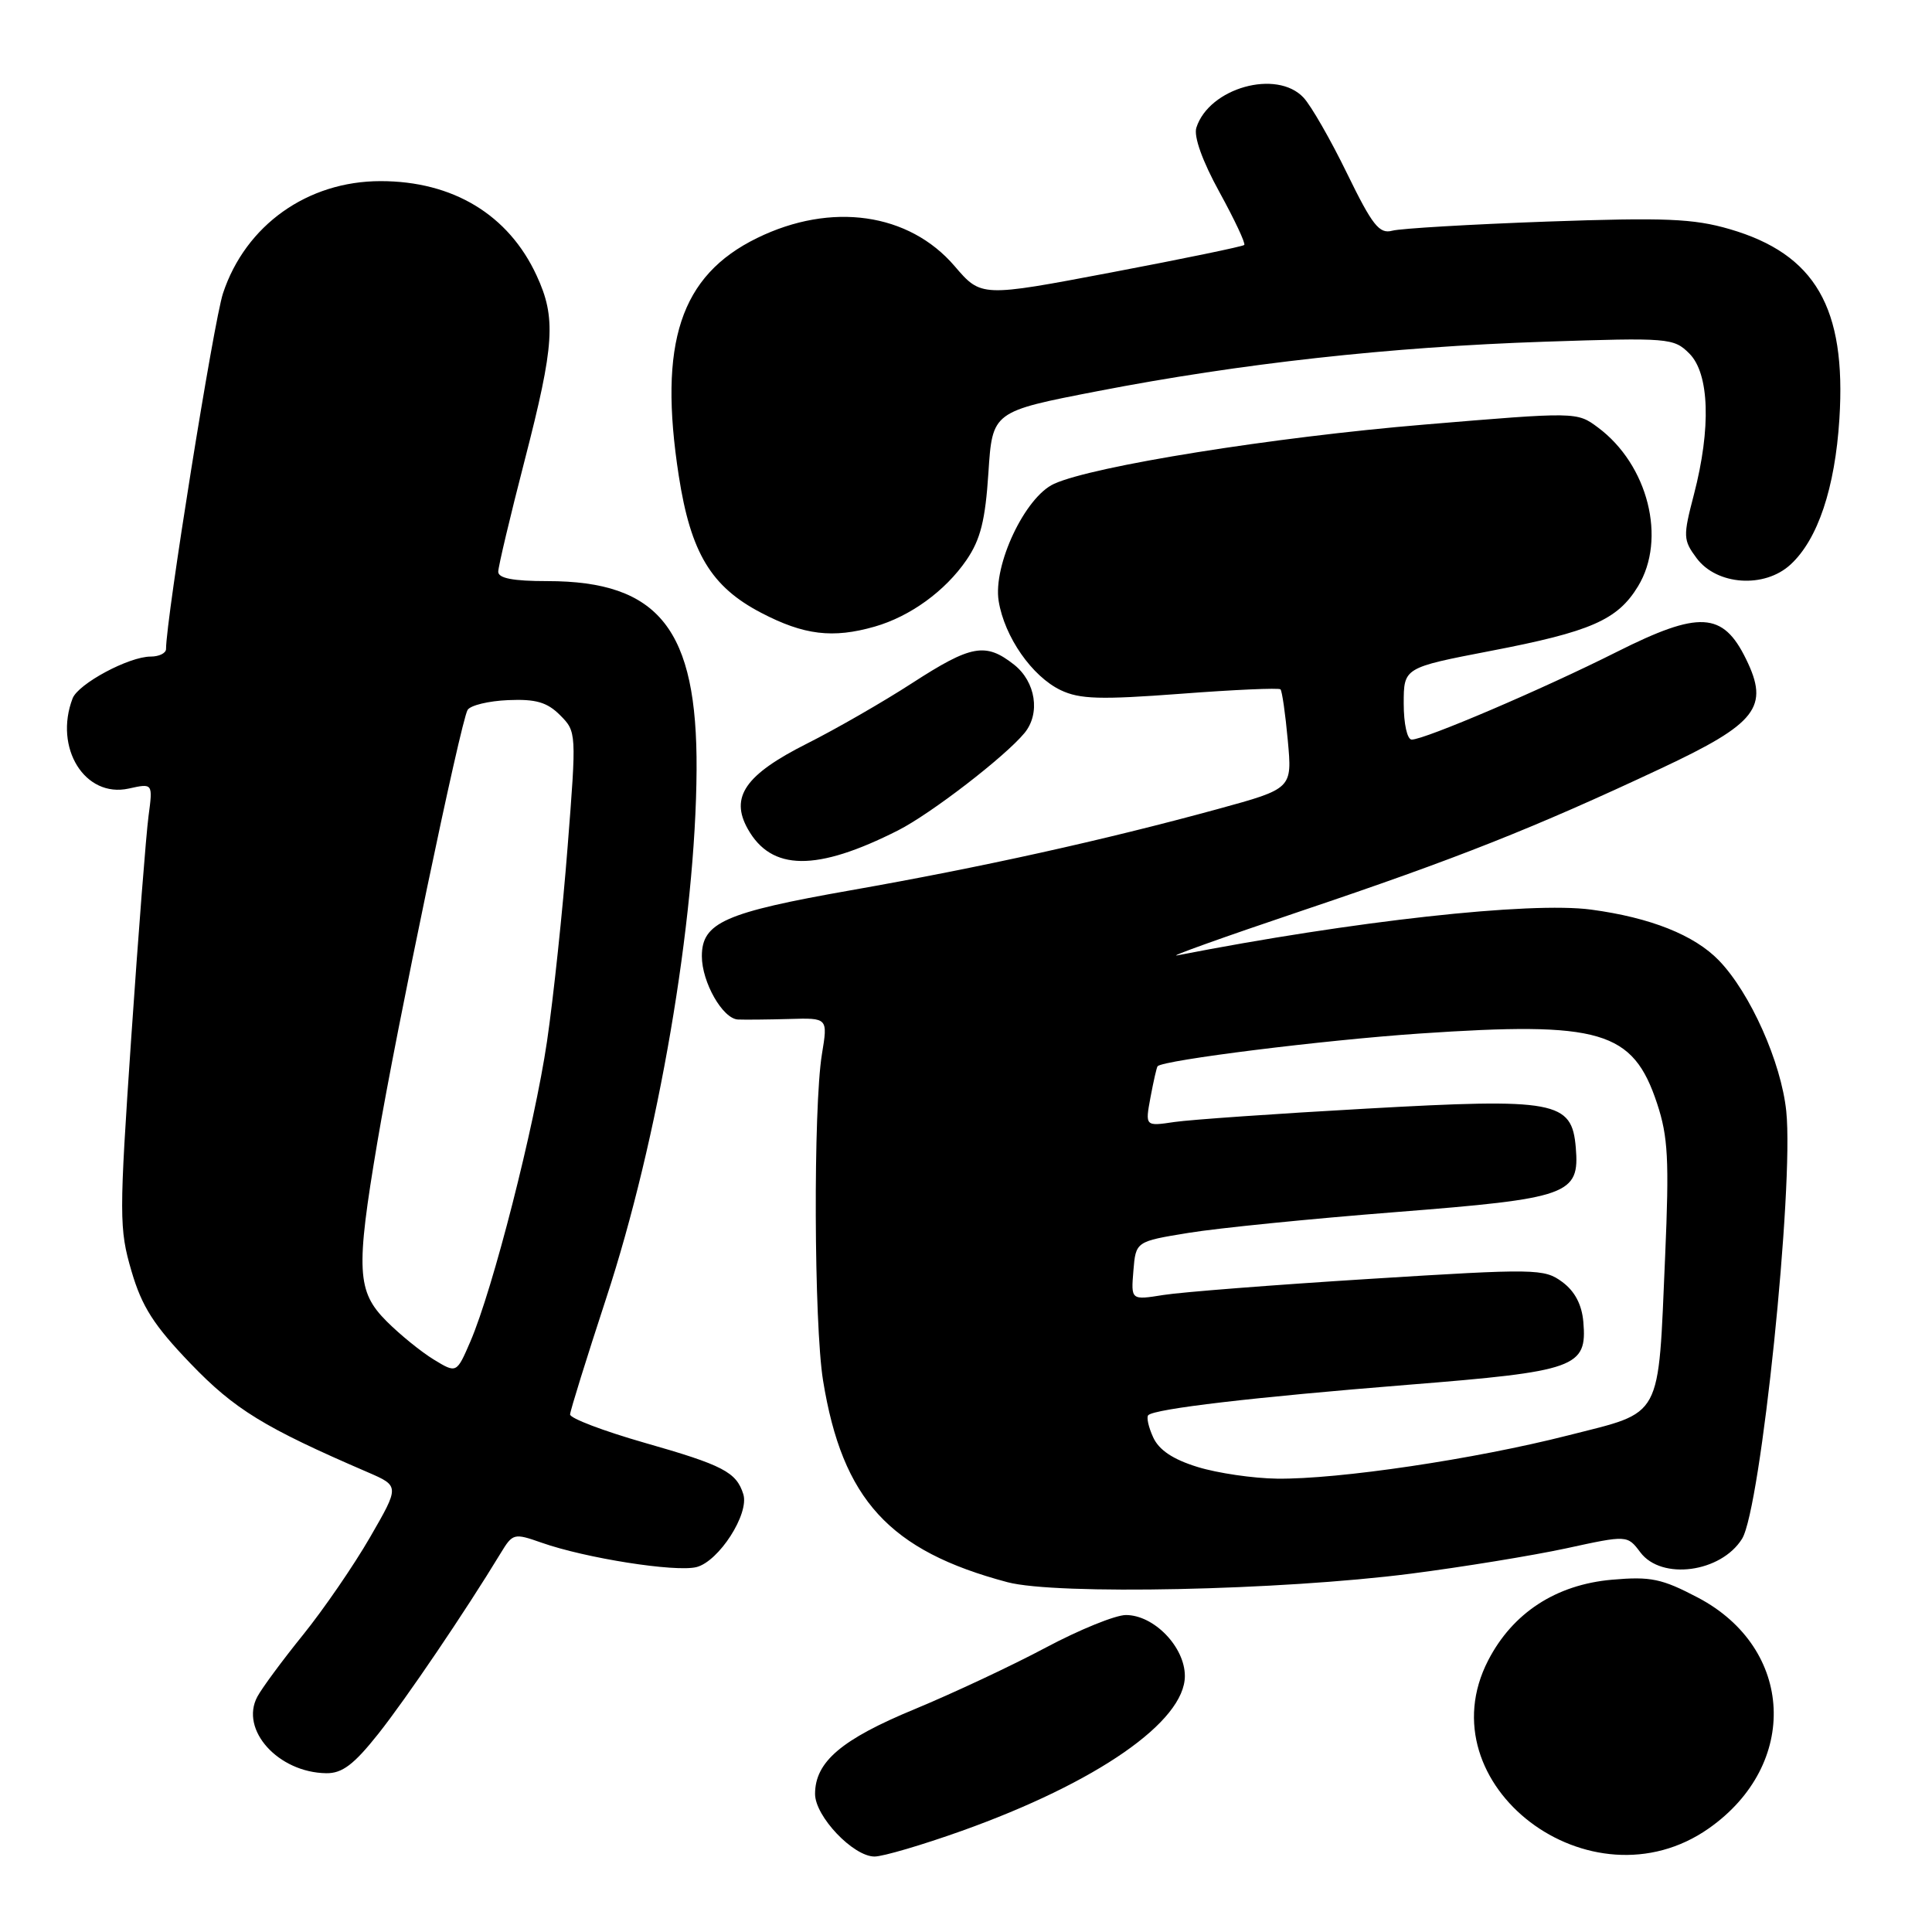 <?xml version="1.0" encoding="UTF-8" standalone="no"?>
<!DOCTYPE svg PUBLIC "-//W3C//DTD SVG 1.1//EN" "http://www.w3.org/Graphics/SVG/1.1/DTD/svg11.dtd" >
<svg xmlns="http://www.w3.org/2000/svg" xmlns:xlink="http://www.w3.org/1999/xlink" version="1.1" viewBox="0 0 256 256">
 <g >
 <path fill="currentColor"
d=" M 127.44 242.60 C 145.35 236.20 157.00 228.11 157.00 222.08 C 157.00 218.23 152.91 214.00 149.19 214.00 C 147.80 214.00 143.03 215.94 138.58 218.31 C 134.14 220.68 126.31 224.35 121.20 226.47 C 111.49 230.48 108.00 233.46 108.00 237.71 C 108.00 240.68 113.06 246.00 115.88 246.00 C 117.00 246.00 122.20 244.47 127.44 242.60 Z  M 226.44 242.26 C 238.47 233.80 237.75 218.42 225.00 211.70 C 220.20 209.18 218.75 208.87 213.60 209.32 C 206.18 209.97 200.44 213.71 197.19 220.01 C 188.70 236.47 210.78 253.27 226.44 242.26 Z  M 50.12 229.75 C 53.81 225.10 61.67 213.50 66.35 205.79 C 67.94 203.17 68.11 203.13 71.75 204.41 C 77.59 206.47 89.49 208.34 92.28 207.65 C 95.25 206.90 99.32 200.58 98.49 197.98 C 97.57 195.06 95.81 194.14 85.39 191.17 C 79.95 189.61 75.52 187.93 75.54 187.42 C 75.56 186.91 77.71 180.01 80.31 172.07 C 87.23 151.01 92.19 122.05 92.30 102.00 C 92.41 83.40 87.34 77.00 72.53 77.00 C 67.96 77.00 66.01 76.62 66.02 75.75 C 66.03 75.06 67.60 68.43 69.52 61.00 C 73.48 45.65 73.71 42.12 71.10 36.50 C 67.38 28.45 60.02 24.00 50.43 24.00 C 40.74 24.00 32.54 29.84 29.55 38.86 C 28.32 42.57 22.00 82.05 22.00 86.00 C 22.00 86.55 21.08 87.00 19.96 87.00 C 17.08 87.00 10.37 90.60 9.62 92.54 C 7.11 99.10 11.25 105.76 17.05 104.49 C 20.26 103.78 20.26 103.78 19.68 108.14 C 19.36 110.54 18.33 123.75 17.39 137.50 C 15.78 161.17 15.78 162.81 17.42 168.42 C 18.80 173.14 20.38 175.61 25.24 180.67 C 31.08 186.75 35.00 189.16 48.73 195.08 C 52.95 196.91 52.95 196.91 49.03 203.70 C 46.87 207.44 42.87 213.26 40.15 216.63 C 37.42 220.01 34.70 223.69 34.10 224.82 C 31.75 229.20 36.86 234.87 43.23 234.96 C 45.34 234.99 46.89 233.82 50.12 229.75 Z  M 186.94 208.52 C 193.78 207.64 203.03 206.13 207.50 205.17 C 215.63 203.40 215.63 203.40 217.36 205.70 C 220.17 209.43 228.04 208.37 230.83 203.90 C 233.31 199.93 237.72 157.27 236.69 147.25 C 236.02 140.75 231.91 131.56 227.77 127.27 C 224.51 123.90 218.72 121.59 210.85 120.53 C 202.76 119.44 179.30 122.04 156.00 126.59 C 154.62 126.86 162.05 124.20 172.50 120.68 C 193.01 113.78 203.26 109.72 220.07 101.83 C 232.82 95.85 234.49 93.70 231.35 87.31 C 228.29 81.06 225.16 80.89 214.23 86.38 C 204.41 91.32 188.77 98.00 187.06 98.00 C 186.46 98.00 186.00 95.91 186.00 93.23 C 186.00 88.47 186.00 88.47 197.51 86.25 C 210.79 83.70 214.33 82.15 217.04 77.70 C 220.87 71.42 218.38 61.57 211.72 56.63 C 208.95 54.57 208.89 54.57 188.72 56.26 C 168.70 57.93 144.84 61.75 139.67 64.11 C 135.82 65.86 131.56 74.89 132.33 79.65 C 133.10 84.39 136.75 89.63 140.55 91.45 C 143.07 92.65 145.79 92.73 156.44 91.93 C 163.51 91.39 169.46 91.13 169.67 91.34 C 169.88 91.54 170.32 94.59 170.64 98.11 C 171.23 104.50 171.23 104.50 161.37 107.20 C 146.27 111.33 130.10 114.91 112.72 117.97 C 96.03 120.91 93.00 122.25 93.00 126.70 C 93.00 130.15 95.76 134.99 97.78 135.09 C 98.72 135.13 101.80 135.10 104.60 135.02 C 109.70 134.87 109.70 134.87 108.91 139.68 C 107.75 146.75 107.85 175.47 109.06 182.93 C 111.62 198.70 117.84 205.49 133.50 209.65 C 139.97 211.36 169.63 210.74 186.94 208.52 Z  M 119.00 110.03 C 123.34 107.83 133.17 100.26 135.75 97.13 C 137.89 94.54 137.24 90.34 134.37 88.07 C 130.59 85.10 128.71 85.44 120.87 90.51 C 117.03 93.00 110.75 96.61 106.91 98.54 C 98.75 102.65 96.71 105.60 99.08 109.83 C 102.22 115.44 108.19 115.50 119.00 110.03 Z  M 115.90 83.03 C 120.61 81.68 125.25 78.31 128.06 74.21 C 129.92 71.50 130.56 68.95 130.97 62.63 C 131.50 54.53 131.50 54.53 145.44 51.83 C 164.40 48.16 184.15 45.97 204.60 45.28 C 221.15 44.73 221.78 44.78 223.85 46.85 C 226.51 49.51 226.74 56.73 224.46 65.50 C 223.00 71.09 223.02 71.55 224.81 73.96 C 227.49 77.56 233.81 77.99 237.26 74.80 C 240.87 71.48 243.15 64.67 243.73 55.50 C 244.66 40.78 240.54 33.67 229.19 30.36 C 224.38 28.96 220.63 28.81 205.00 29.36 C 194.82 29.73 185.59 30.27 184.48 30.57 C 182.77 31.03 181.85 29.87 178.50 23.00 C 176.33 18.54 173.73 14.01 172.73 12.94 C 169.18 9.13 160.20 11.64 158.52 16.93 C 158.16 18.09 159.32 21.34 161.58 25.45 C 163.59 29.11 165.07 32.26 164.87 32.46 C 164.67 32.66 156.74 34.30 147.25 36.10 C 130.01 39.37 130.01 39.37 126.49 35.26 C 120.44 28.20 110.15 26.73 100.32 31.54 C 90.14 36.52 87.21 45.43 89.94 63.04 C 91.52 73.25 94.22 77.74 100.86 81.20 C 106.53 84.16 110.35 84.62 115.90 83.03 Z  M 57.48 180.15 C 55.82 179.14 53.01 176.86 51.23 175.08 C 47.28 171.12 47.13 168.35 50.00 151.35 C 52.51 136.45 61.06 95.53 61.96 94.07 C 62.33 93.46 64.74 92.88 67.32 92.77 C 70.99 92.61 72.49 93.04 74.21 94.76 C 76.39 96.95 76.40 97.07 75.21 112.23 C 74.56 120.63 73.33 132.22 72.48 138.00 C 70.81 149.30 65.31 170.84 62.33 177.75 C 60.50 181.99 60.50 181.99 57.48 180.15 Z  M 158.71 194.39 C 155.42 193.38 153.57 192.14 152.80 190.45 C 152.18 189.10 151.89 187.78 152.15 187.52 C 153.00 186.67 166.15 185.13 186.47 183.50 C 208.88 181.71 210.32 181.20 209.80 175.15 C 209.60 172.85 208.66 171.08 207.00 169.86 C 204.61 168.10 203.52 168.08 181.49 169.46 C 168.84 170.25 156.54 171.21 154.17 171.59 C 149.86 172.28 149.86 172.28 150.18 168.39 C 150.50 164.50 150.50 164.50 157.50 163.36 C 161.35 162.73 173.69 161.49 184.92 160.61 C 207.93 158.80 209.32 158.31 208.80 152.06 C 208.28 145.89 206.16 145.49 181.04 146.90 C 169.19 147.56 157.75 148.36 155.62 148.67 C 151.73 149.25 151.73 149.25 152.45 145.38 C 152.85 143.24 153.27 141.40 153.39 141.28 C 154.19 140.46 175.35 137.82 188.10 136.95 C 212.13 135.32 216.37 136.56 219.57 146.21 C 221.03 150.62 221.19 153.67 220.64 166.45 C 219.68 188.38 220.45 186.97 207.77 190.20 C 195.41 193.35 177.37 196.03 169.22 195.93 C 166.07 195.89 161.34 195.20 158.71 194.39 Z "/>
</g>
</svg>